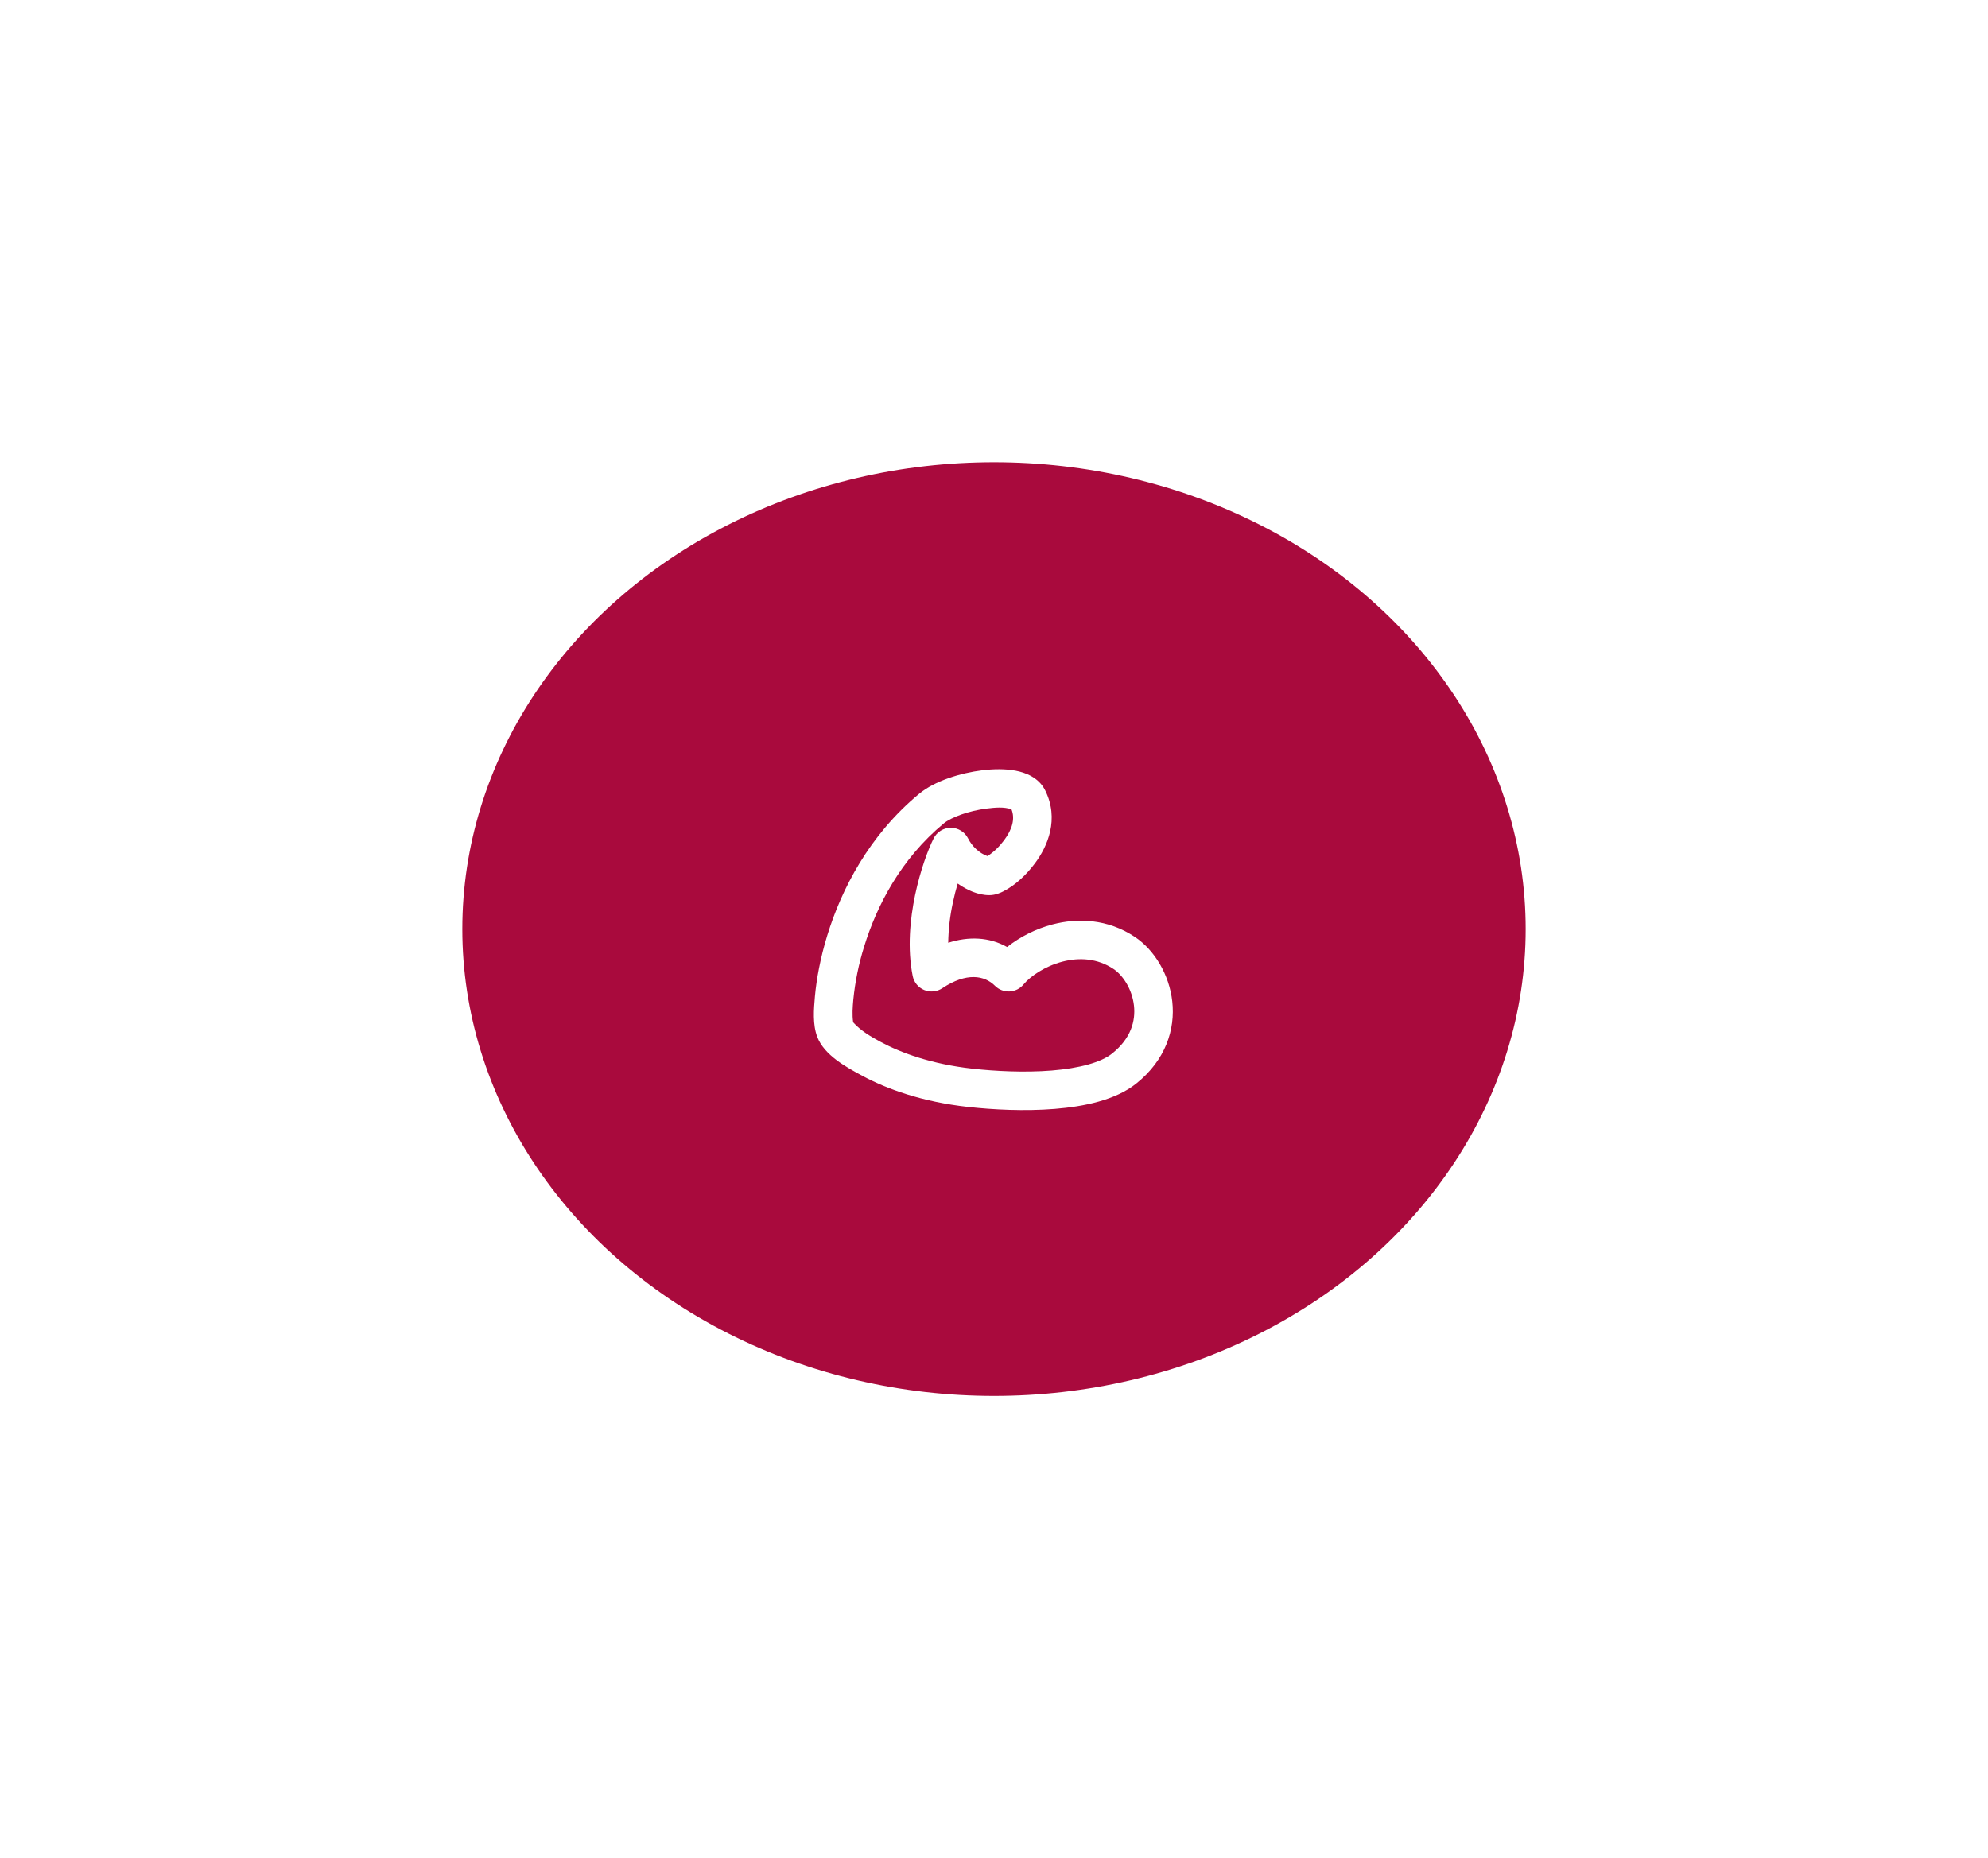 <svg width="215" height="201" viewBox="0 0 215 201" fill="none" xmlns="http://www.w3.org/2000/svg">
<g filter="url(#filter0_f_3223_36)">
<ellipse cx="107.5" cy="100.5" rx="57.5" ry="50.5" fill="#A90A3D"/>
</g>
<g clip-path="url(#clip0_3223_36)">
<path fill-rule="evenodd" clip-rule="evenodd" d="M106.748 87.458C104.758 87.702 102.873 88.408 102.077 89.062C97.435 92.9 94.815 97.973 93.454 102.396C92.868 104.27 92.476 106.198 92.283 108.152C92.213 108.95 92.148 109.785 92.269 110.583C93.067 111.487 94.196 112.144 95.244 112.706C97.433 113.883 100.723 115.104 105.146 115.596C107.65 115.875 110.812 116.033 113.729 115.8C116.756 115.556 119.077 114.921 120.281 113.956C122.31 112.333 122.823 110.44 122.638 108.781C122.44 106.998 121.438 105.49 120.429 104.817C118.69 103.658 116.731 103.542 114.885 104.025C112.985 104.525 111.425 105.608 110.688 106.496C110.502 106.719 110.273 106.901 110.013 107.031C109.754 107.16 109.47 107.234 109.181 107.247C108.891 107.261 108.602 107.214 108.331 107.109C108.061 107.005 107.815 106.845 107.61 106.64C106.465 105.494 104.517 105.16 101.906 106.9C101.621 107.09 101.294 107.207 100.953 107.241C100.613 107.274 100.269 107.223 99.952 107.092C99.636 106.961 99.357 106.754 99.139 106.49C98.922 106.225 98.773 105.911 98.706 105.575C98.11 102.587 98.421 99.412 98.971 96.794C99.525 94.171 100.358 91.915 100.971 90.694C101.144 90.348 101.41 90.058 101.739 89.855C102.068 89.651 102.447 89.544 102.833 89.544C103.22 89.544 103.599 89.651 103.928 89.855C104.257 90.058 104.523 90.348 104.696 90.694C105.119 91.535 105.892 92.29 106.792 92.606C107.49 92.167 108.096 91.552 108.588 90.896C109.492 89.692 109.794 88.552 109.392 87.546C108.575 87.254 107.587 87.356 106.748 87.458ZM109.838 83.367C110.846 83.56 112.319 84.065 113.029 85.485C114.585 88.598 113.3 91.556 111.921 93.396C111.021 94.596 109.863 95.725 108.515 96.417C108.233 96.562 107.66 96.833 107 96.833C105.769 96.833 104.562 96.273 103.573 95.573C103.385 96.21 103.204 96.91 103.048 97.652C102.739 99.075 102.571 100.525 102.548 101.981C104.742 101.273 106.985 101.348 108.919 102.44C110.372 101.299 112.043 100.467 113.829 99.996C116.538 99.285 119.788 99.383 122.74 101.35C124.854 102.76 126.456 105.417 126.779 108.323C127.117 111.352 126.065 114.665 122.883 117.21C120.638 119.006 117.215 119.7 114.065 119.952C110.804 120.215 107.36 120.035 104.688 119.737C99.733 119.187 95.929 117.804 93.271 116.377C91.527 115.44 89.142 114.144 88.385 112.158C87.875 110.812 88.008 109.179 88.133 107.779C88.3 105.944 88.708 103.652 89.473 101.169C90.998 96.213 93.983 90.348 99.423 85.852C101.096 84.469 103.896 83.61 106.24 83.323C107.448 83.175 108.719 83.154 109.838 83.367Z" fill="white"/>
</g>
<defs>
<filter id="filter0_f_3223_36" x="0" y="0" width="215" height="201" filterUnits="userSpaceOnUse" color-interpolation-filters="sRGB">
<feFlood flood-opacity="0" result="BackgroundImageFix"/>
<feBlend mode="normal" in="SourceGraphic" in2="BackgroundImageFix" result="shape"/>
<feGaussianBlur stdDeviation="25" result="effect1_foregroundBlur_3223_36"/>
</filter>
<clipPath id="clip0_3223_36">
<rect width="50" height="50" fill="white" transform="translate(82 76)"/>
</clipPath>
</defs>
</svg>

